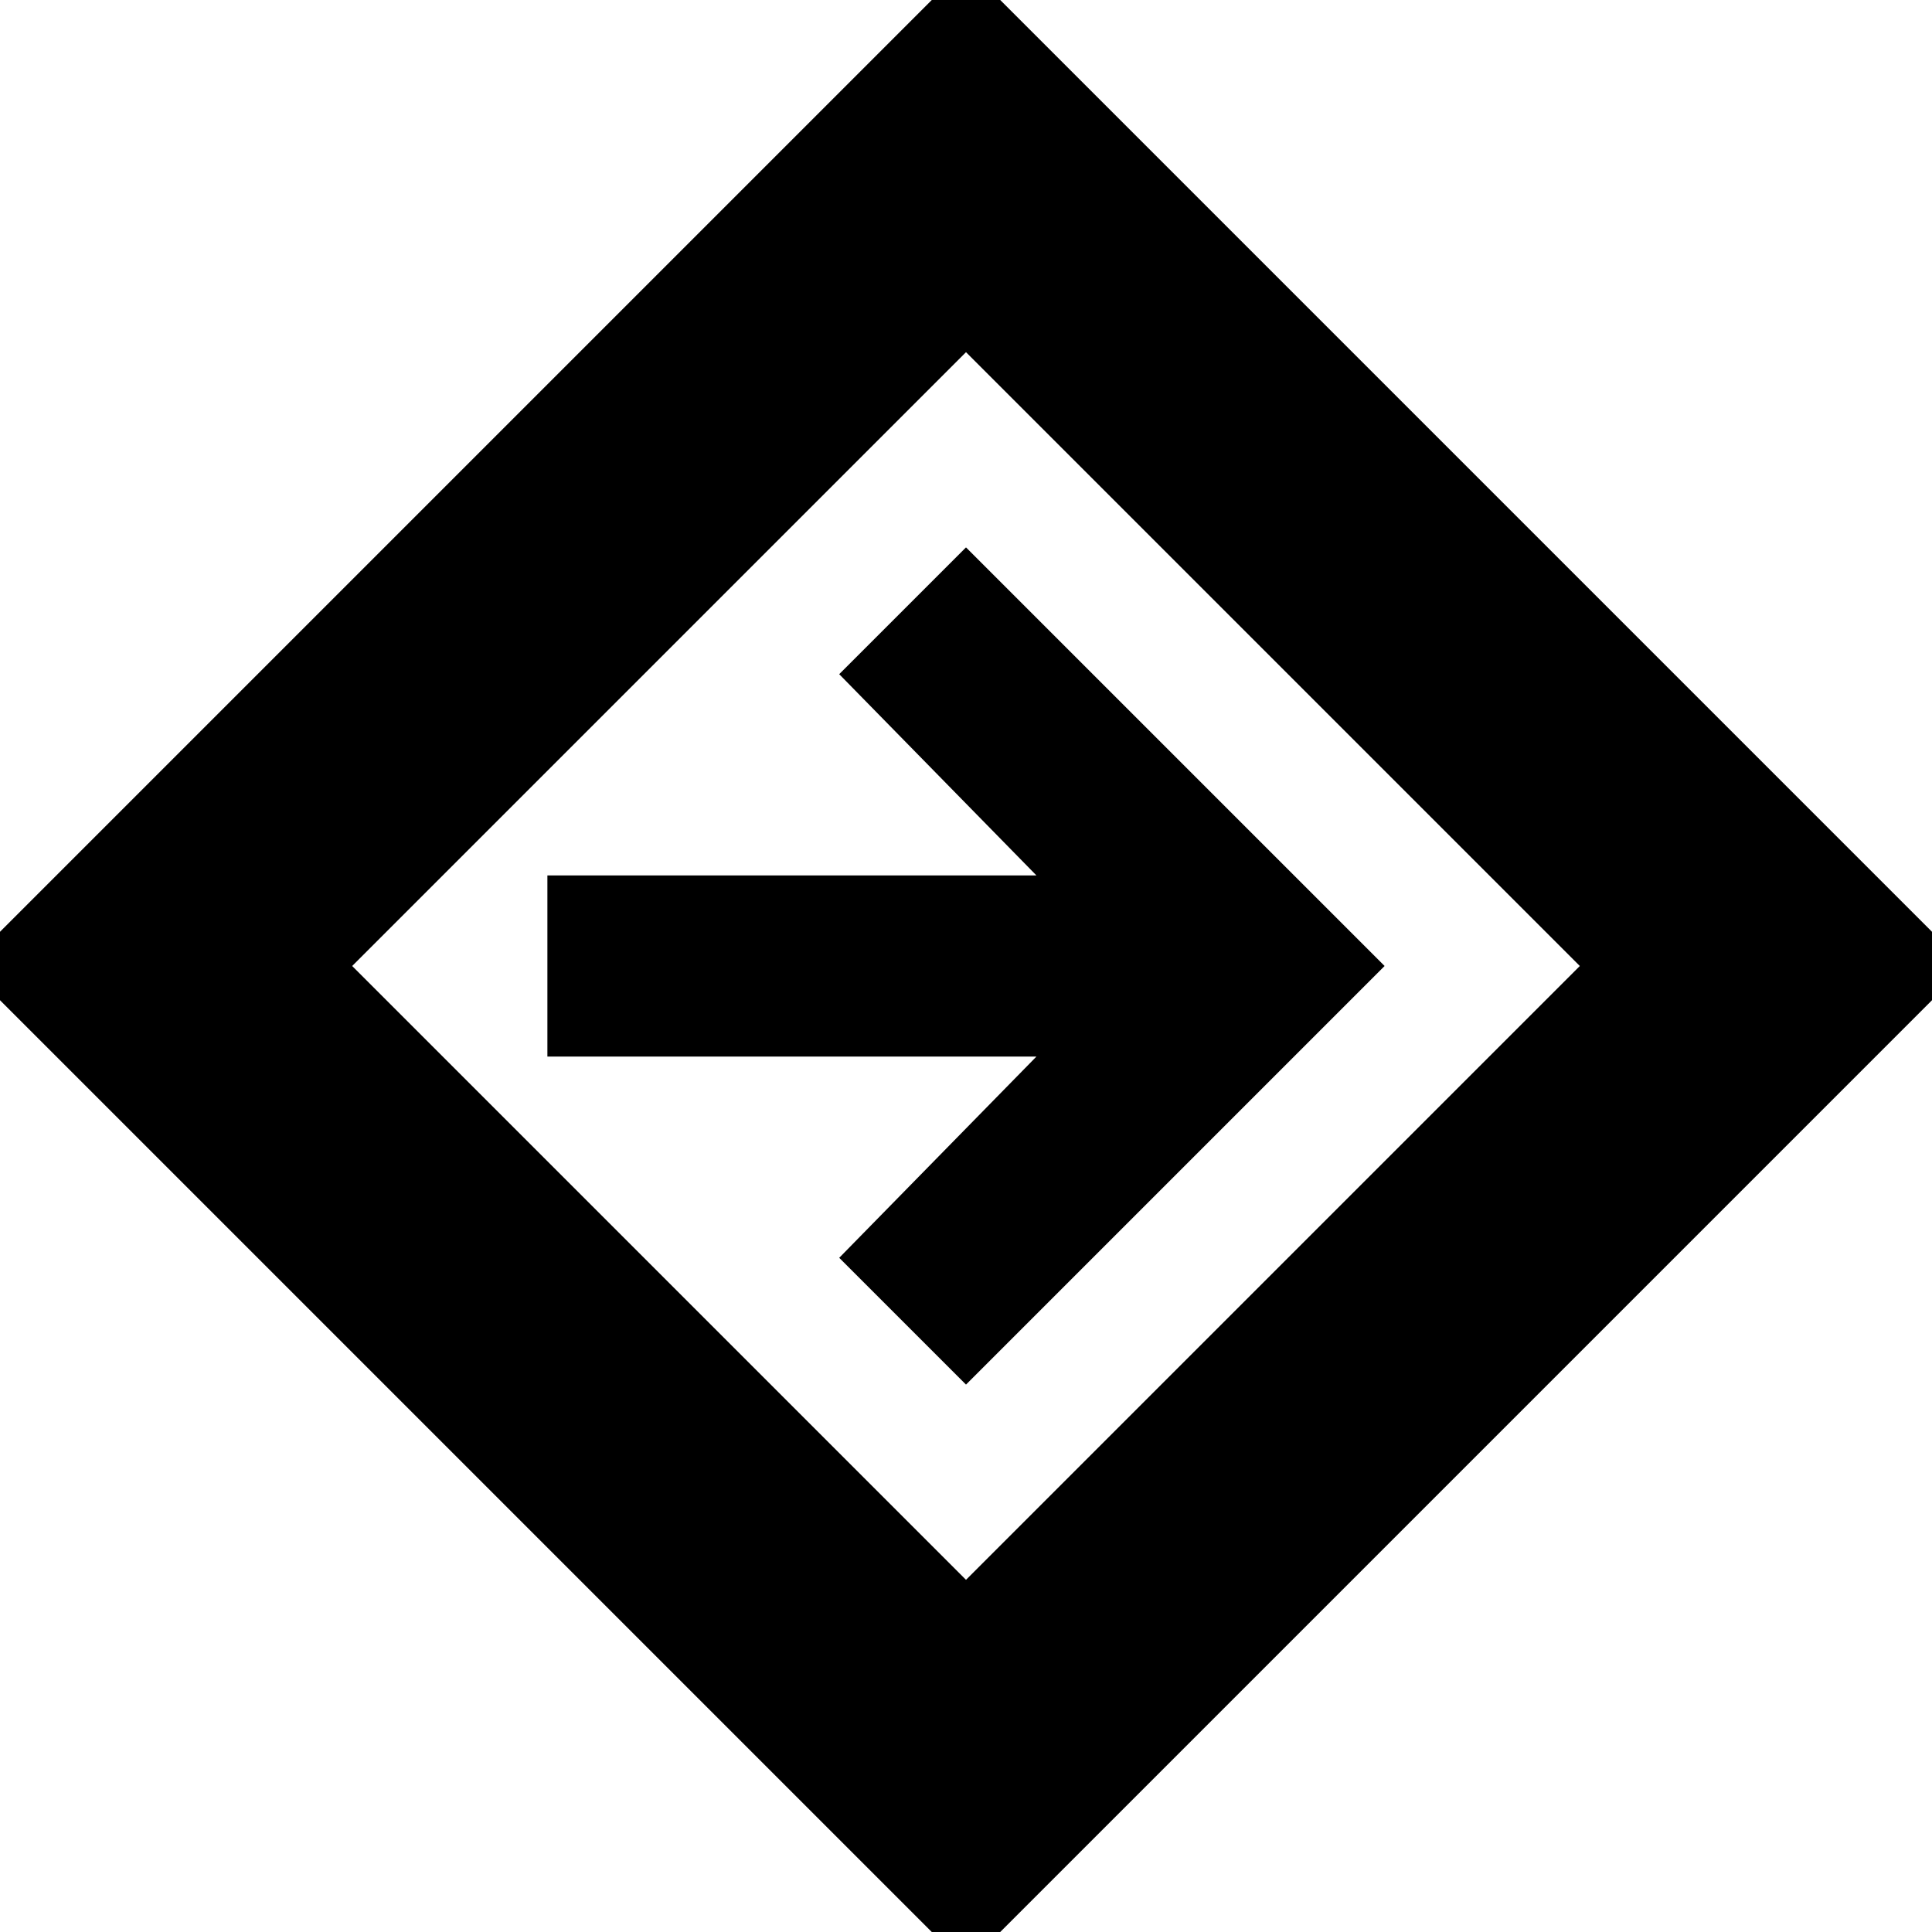 <svg xmlns="http://www.w3.org/2000/svg" height="24" viewBox="0 -960 960 960" width="24"><path d="M480 17-17-480l497-497 497 497L480 17Zm0-192 305-305-305-305-305 305 305 305Zm0-97 208-208-208-208-63 63 98 100H272v90h243l-98 100 63 63Zm0-208Z"/></svg>